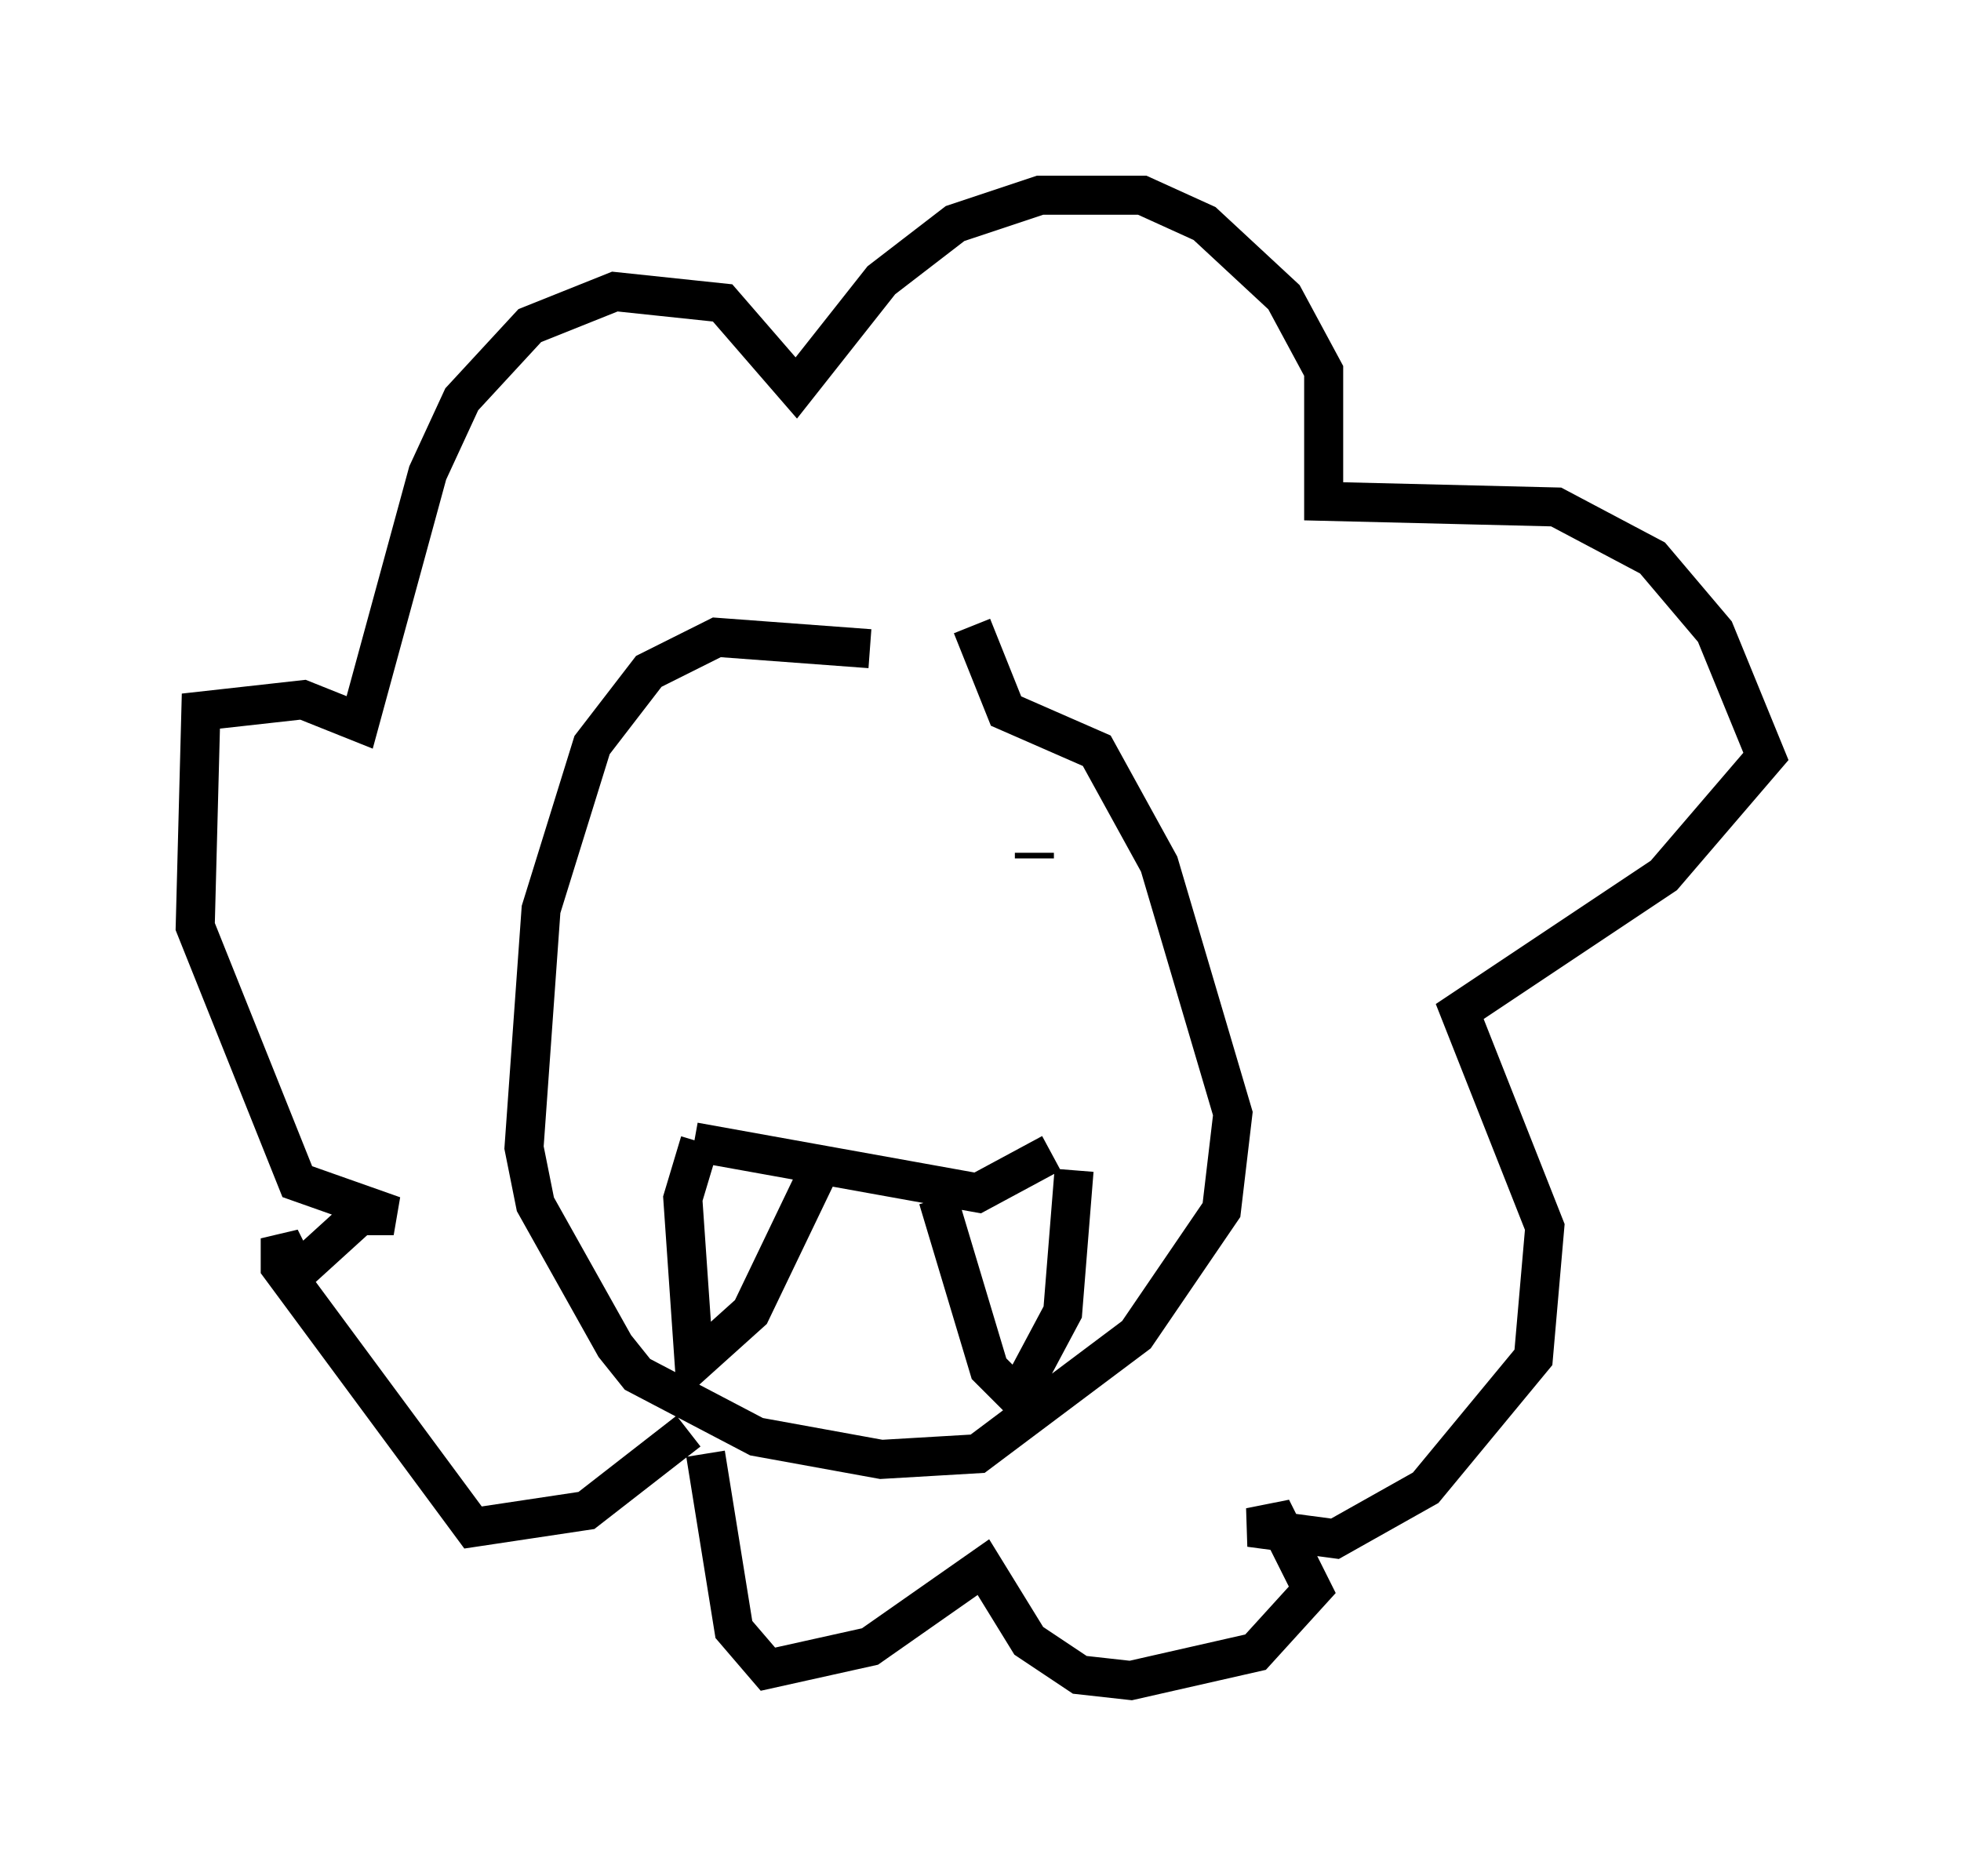 <?xml version="1.0" encoding="utf-8" ?>
<svg baseProfile="full" height="48.056" version="1.1" width="50.235" xmlns="http://www.w3.org/2000/svg" xmlns:ev="http://www.w3.org/2001/xml-events" xmlns:xlink="http://www.w3.org/1999/xlink"><defs /><rect fill="white" height="48.056" width="50.235" x="0" y="0" /><path d="M26.207, 18.218 m-3.922, -1.598 l-3.922, -0.291 -1.743, 0.872 l-1.453, 1.888 -1.307, 4.212 l-0.436, 6.101 0.291, 1.453 l2.034, 3.631 0.581, 0.726 l3.05, 1.598 3.196, 0.581 l2.469, -0.145 4.067, -3.05 l2.179, -3.196 0.291, -2.469 l-1.888, -6.391 -1.598, -2.905 l-2.324, -1.017 -0.872, -2.179 m-7.117, 13.218 l7.263, 1.307 1.888, -1.017 m-7.844, -8.279 l0.0, 0.0 m5.81, 0.726 l0.0, 0.0 m1.598, -0.145 l0.0, 0.145 m-8.57, 7.263 l-0.436, 1.453 0.291, 4.212 l1.453, -1.307 1.743, -3.631 m3.05, 0.726 l1.307, 4.358 0.726, 0.726 l1.162, -2.179 0.291, -3.631 m-9.877, 6.682 l-2.615, 2.034 -2.905, 0.436 l-4.939, -6.682 0.0, -0.726 l0.436, 0.872 1.598, -1.453 l0.872, 0.0 -2.469, -0.872 l-2.615, -6.536 0.145, -5.52 l2.615, -0.291 1.453, 0.581 l1.743, -6.391 0.872, -1.888 l1.743, -1.888 2.179, -0.872 l2.76, 0.291 1.888, 2.179 l2.179, -2.76 1.888, -1.453 l2.179, -0.726 2.615, 0.0 l1.598, 0.726 2.034, 1.888 l1.017, 1.888 0.0, 3.341 l5.955, 0.145 2.469, 1.307 l1.598, 1.888 1.307, 3.196 l-2.615, 3.05 -5.229, 3.486 l2.179, 5.52 -0.291, 3.341 l-2.76, 3.341 -2.324, 1.307 l-2.179, -0.291 0.726, -0.145 l0.872, 1.743 -1.453, 1.598 l-3.196, 0.726 -1.307, -0.145 l-1.307, -0.872 -1.162, -1.888 l-2.905, 2.034 -2.615, 0.581 l-0.872, -1.017 -0.726, -4.503 " fill="none" stroke="black" stroke-width="1" /></svg>